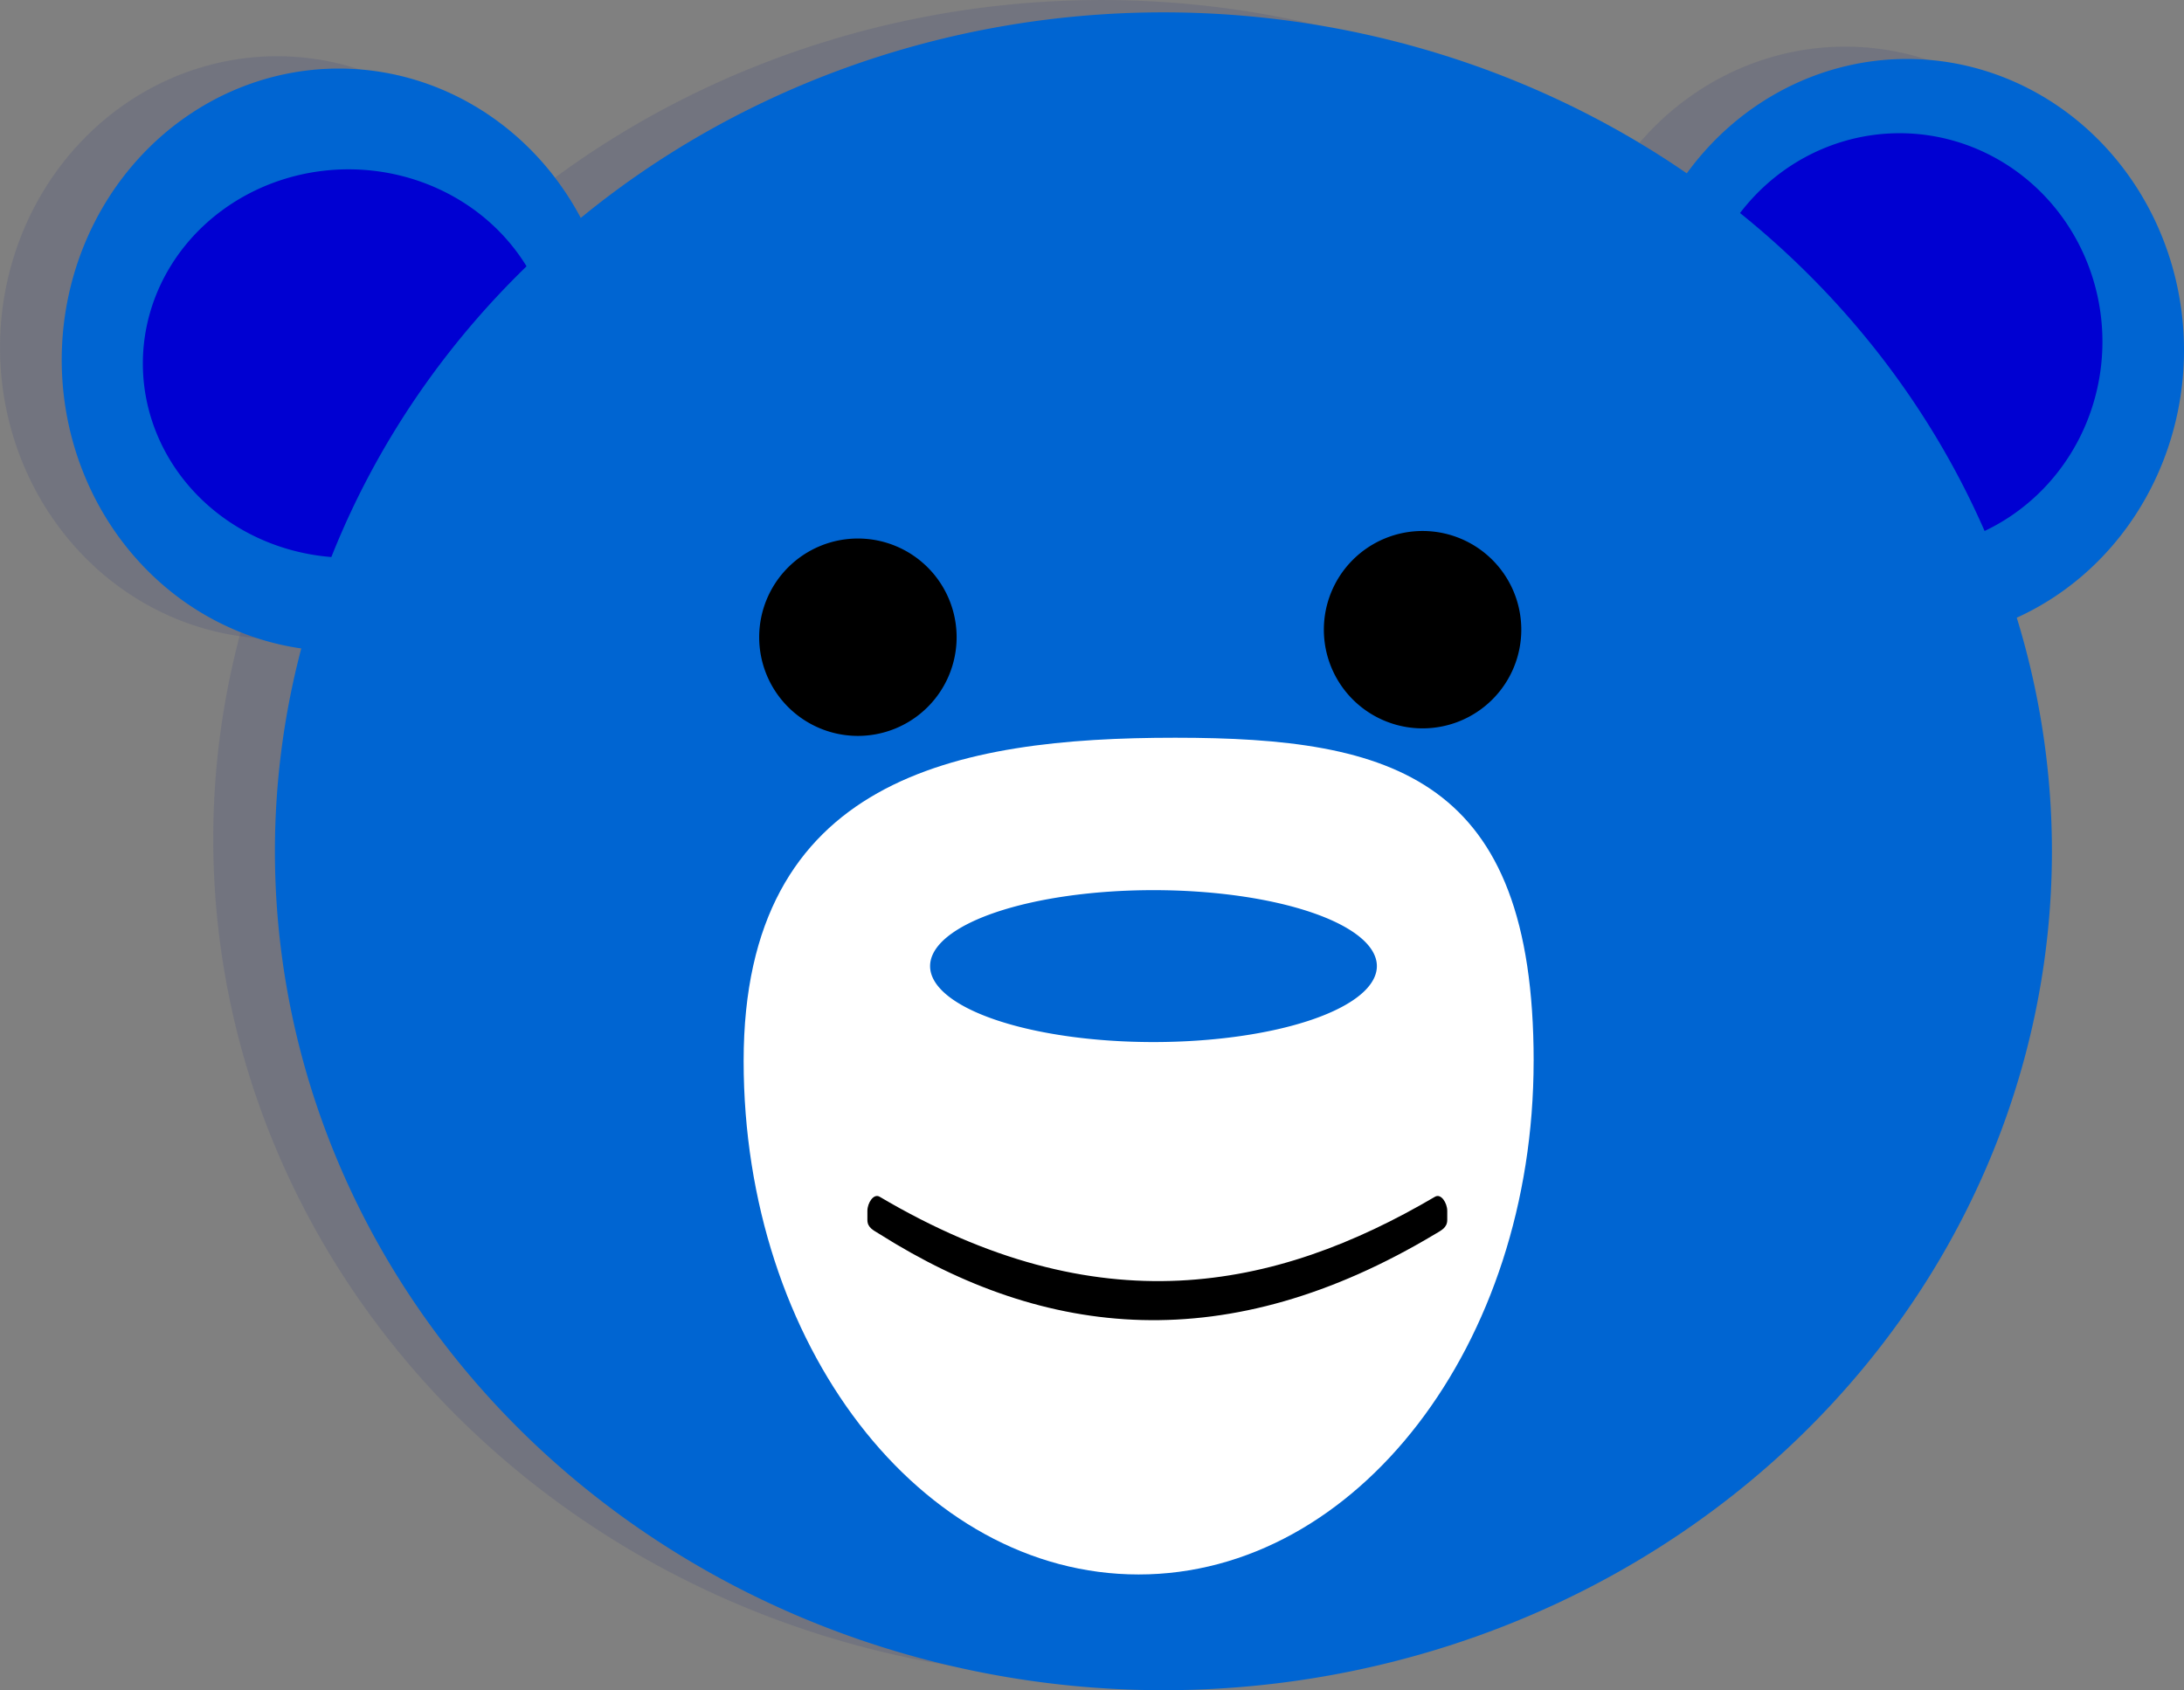 <?xml version="1.0" encoding="utf-8"?>
<svg viewBox="134.263 160.867 93.653 72.496" xmlns="http://www.w3.org/2000/svg">
  <rect x="134.263" y="160.867" width="93.653" height="72.496" fill="#808080" stroke="none"/>
  <g id="layer1" transform="matrix(1, 0, 0, 1, 82.082, 113.664)">
    <path style="fill:#1c287c;fill-opacity:0.129;stroke-width:0.578" d="M 143.189,61.697 A 11.882,12.494 0 0 1 131.307,74.191 11.882,12.494 0 0 1 119.425,61.697 11.882,12.494 0 0 1 131.307,49.203 11.882,12.494 0 0 1 143.189,61.697 Z" id="ellipse4641"/>
    <path style="fill:#1c287c;fill-opacity:0.129;stroke-width:0.578" d="M 75.945,62.109 A 11.882,12.494 0 0 1 64.063,74.603 11.882,12.494 0 0 1 52.182,62.109 11.882,12.494 0 0 1 64.063,49.615 11.882,12.494 0 0 1 75.945,62.109 Z" id="ellipse4643"/>
    <path style="fill:#1c287c;fill-opacity:0.129;stroke-width:0.488" d="m 73.299,62.266 a 8.819,8.329 0 0 1 -8.819,8.329 8.819,8.329 0 0 1 -8.819,-8.329 8.819,8.329 0 0 1 8.819,-8.329 8.819,8.329 0 0 1 8.819,8.329 z" id="ellipse4645"/>
    <path style="fill:#1c287c;fill-opacity:0.129;stroke-width:0.502" d="m 139.69,61.33 a 8.697,8.942 0 0 1 -8.697,8.942 8.697,8.942 0 0 1 -8.697,-8.942 8.697,8.942 0 0 1 8.697,-8.942 8.697,8.942 0 0 1 8.697,8.942 z" id="ellipse4647"/>
    <path style="fill:#1c287c;fill-opacity:0.129;stroke-width:0.265" d="M 137.525,83.187 A 38.1,35.983 0 0 1 99.425,119.171 38.1,35.983 0 0 1 61.325,83.187 38.1,35.983 0 0 1 99.425,47.204 38.1,35.983 0 0 1 137.525,83.187 Z" id="ellipse4649"/>
    <path style="fill:#1c287c;fill-opacity:0.129;stroke-width:0.265" d="m 90.556,74.005 a 4.233,4.233 0 0 1 -4.233,4.233 4.233,4.233 0 0 1 -4.233,-4.233 4.233,4.233 0 0 1 4.233,-4.233 4.233,4.233 0 0 1 4.233,4.233 z" id="circle4651"/>
    <path style="fill:#1c287c;fill-opacity:0.129;stroke-width:0.265" d="m 114.77,73.682 a 4.233,4.233 0 0 1 -4.233,4.233 4.233,4.233 0 0 1 -4.233,-4.233 4.233,4.233 0 0 1 4.233,-4.233 4.233,4.233 0 0 1 4.233,4.233 z" id="circle4653"/>
    <path id="path4655" d="m 115.3,92.183 c 0,12.163 -7.583,22.023 -16.938,22.023 -9.355,0 -16.938,-9.86 -16.938,-22.023 0,-12.163 9.152,-13.866 18.507,-13.866 9.355,-10e-7 15.37,1.703 15.37,13.866 z" style="fill:#1c287c;fill-opacity:0.129;stroke-width:0.407"/>
    <path id="path4657" d="m 87.254,98.004 c 9.384,5.546 16.933,4.048 23.817,0 0.259,-0.152 0.524,0.27 0.524,0.605 v 0.393 c 0,0.335 -0.266,0.45 -0.524,0.605 -8.891,5.323 -16.684,4.505 -23.817,0 -0.255,-0.161 -0.524,-0.27 -0.524,-0.605 v -0.393 c 0,-0.335 0.266,-0.758 0.524,-0.605 z" style="fill:#1c287c;fill-opacity:0.129;stroke-width:0.045"/>
    <path style="fill:#1c287c;fill-opacity:0.129;stroke-width:0.395" d="m 108.577,88.111 a 9.579,3.258 0 0 1 -9.579,3.258 9.579,3.258 0 0 1 -9.579,-3.258 9.579,3.258 0 0 1 9.579,-3.258 9.579,3.258 0 0 1 9.579,3.258 z" id="ellipse4659"/>
    <path style="fill:#0065d2;fill-opacity:1;stroke-width:0.578" d="M 145.834,62.226 A 11.882,12.494 0 0 1 133.953,74.721 11.882,12.494 0 0 1 122.071,62.226 11.882,12.494 0 0 1 133.953,49.732 11.882,12.494 0 0 1 145.834,62.226 Z" id="ellipse4572"/>
    <path style="fill:#0065d2;fill-opacity:1;stroke-width:0.578" d="M 78.591,62.638 A 11.882,12.494 0 0 1 66.709,75.132 11.882,12.494 0 0 1 54.828,62.638 11.882,12.494 0 0 1 66.709,50.144 11.882,12.494 0 0 1 78.591,62.638 Z" id="path4561"/>
    <path style="fill:#0000d2;fill-opacity:1;stroke-width:0.488" d="m 75.945,62.795 a 8.819,8.329 0 0 1 -8.819,8.329 8.819,8.329 0 0 1 -8.819,-8.329 8.819,8.329 0 0 1 8.819,-8.329 8.819,8.329 0 0 1 8.819,8.329 z" id="path4574"/>
    <path style="fill:#0000d2;fill-opacity:1;stroke-width:0.502" d="m 142.336,61.859 a 8.697,8.942 0 0 1 -8.697,8.942 8.697,8.942 0 0 1 -8.697,-8.942 8.697,8.942 0 0 1 8.697,-8.942 8.697,8.942 0 0 1 8.697,8.942 z" id="path4574-3"/>
    <path style="fill:#0065d2;fill-opacity:1;stroke-width:0.265" d="m 140.17,83.716 a 38.1,35.983 0 0 1 -38.1,35.983 38.1,35.983 0 0 1 -38.1,-35.983 38.1,35.983 0 0 1 38.1,-35.983 38.1,35.983 0 0 1 38.1,35.983 z" id="path10"/>
    <path style="fill:#000000;fill-opacity:1;stroke-width:0.265" d="m 93.202,74.534 a 4.233,4.233 0 0 1 -4.233,4.233 4.233,4.233 0 0 1 -4.233,-4.233 4.233,4.233 0 0 1 4.233,-4.233 4.233,4.233 0 0 1 4.233,4.233 z" id="path4520"/>
    <path style="fill:#000000;fill-opacity:1;stroke-width:0.265" d="m 117.416,74.211 a 4.233,4.233 0 0 1 -4.233,4.233 4.233,4.233 0 0 1 -4.233,-4.233 4.233,4.233 0 0 1 4.233,-4.233 4.233,4.233 0 0 1 4.233,4.233 z" id="circle4531"/>
    <path style="fill:#ffffff;fill-opacity:1;stroke-width:0.407" d="m 117.945,92.712 c 0,12.163 -7.583,22.023 -16.938,22.023 -9.355,0 -16.938,-9.86 -16.938,-22.023 0,-12.163 9.152,-13.866 18.507,-13.866 9.355,-10e-7 15.37,1.703 15.37,13.866 z" id="path4543"/>
    <path style="fill:#000000;fill-opacity:1;stroke-width:0.045" d="m 89.9,98.533 c 9.384,5.546 16.933,4.048 23.817,0 0.259,-0.152 0.524,0.27 0.524,0.605 v 0.393 c 0,0.335 -0.266,0.45 -0.524,0.605 -8.891,5.323 -16.684,4.505 -23.817,0 -0.255,-0.161 -0.524,-0.27 -0.524,-0.605 v -0.393 c 0,-0.335 0.266,-0.758 0.524,-0.605 z" id="rect4535"/>
    <path style="fill:#0065d2;fill-opacity:1;stroke-width:0.395" d="m 111.223,88.641 a 9.579,3.258 0 0 1 -9.579,3.258 9.579,3.258 0 0 1 -9.579,-3.258 9.579,3.258 0 0 1 9.579,-3.258 9.579,3.258 0 0 1 9.579,3.258 z" id="path4546"/>
  </g>
</svg>